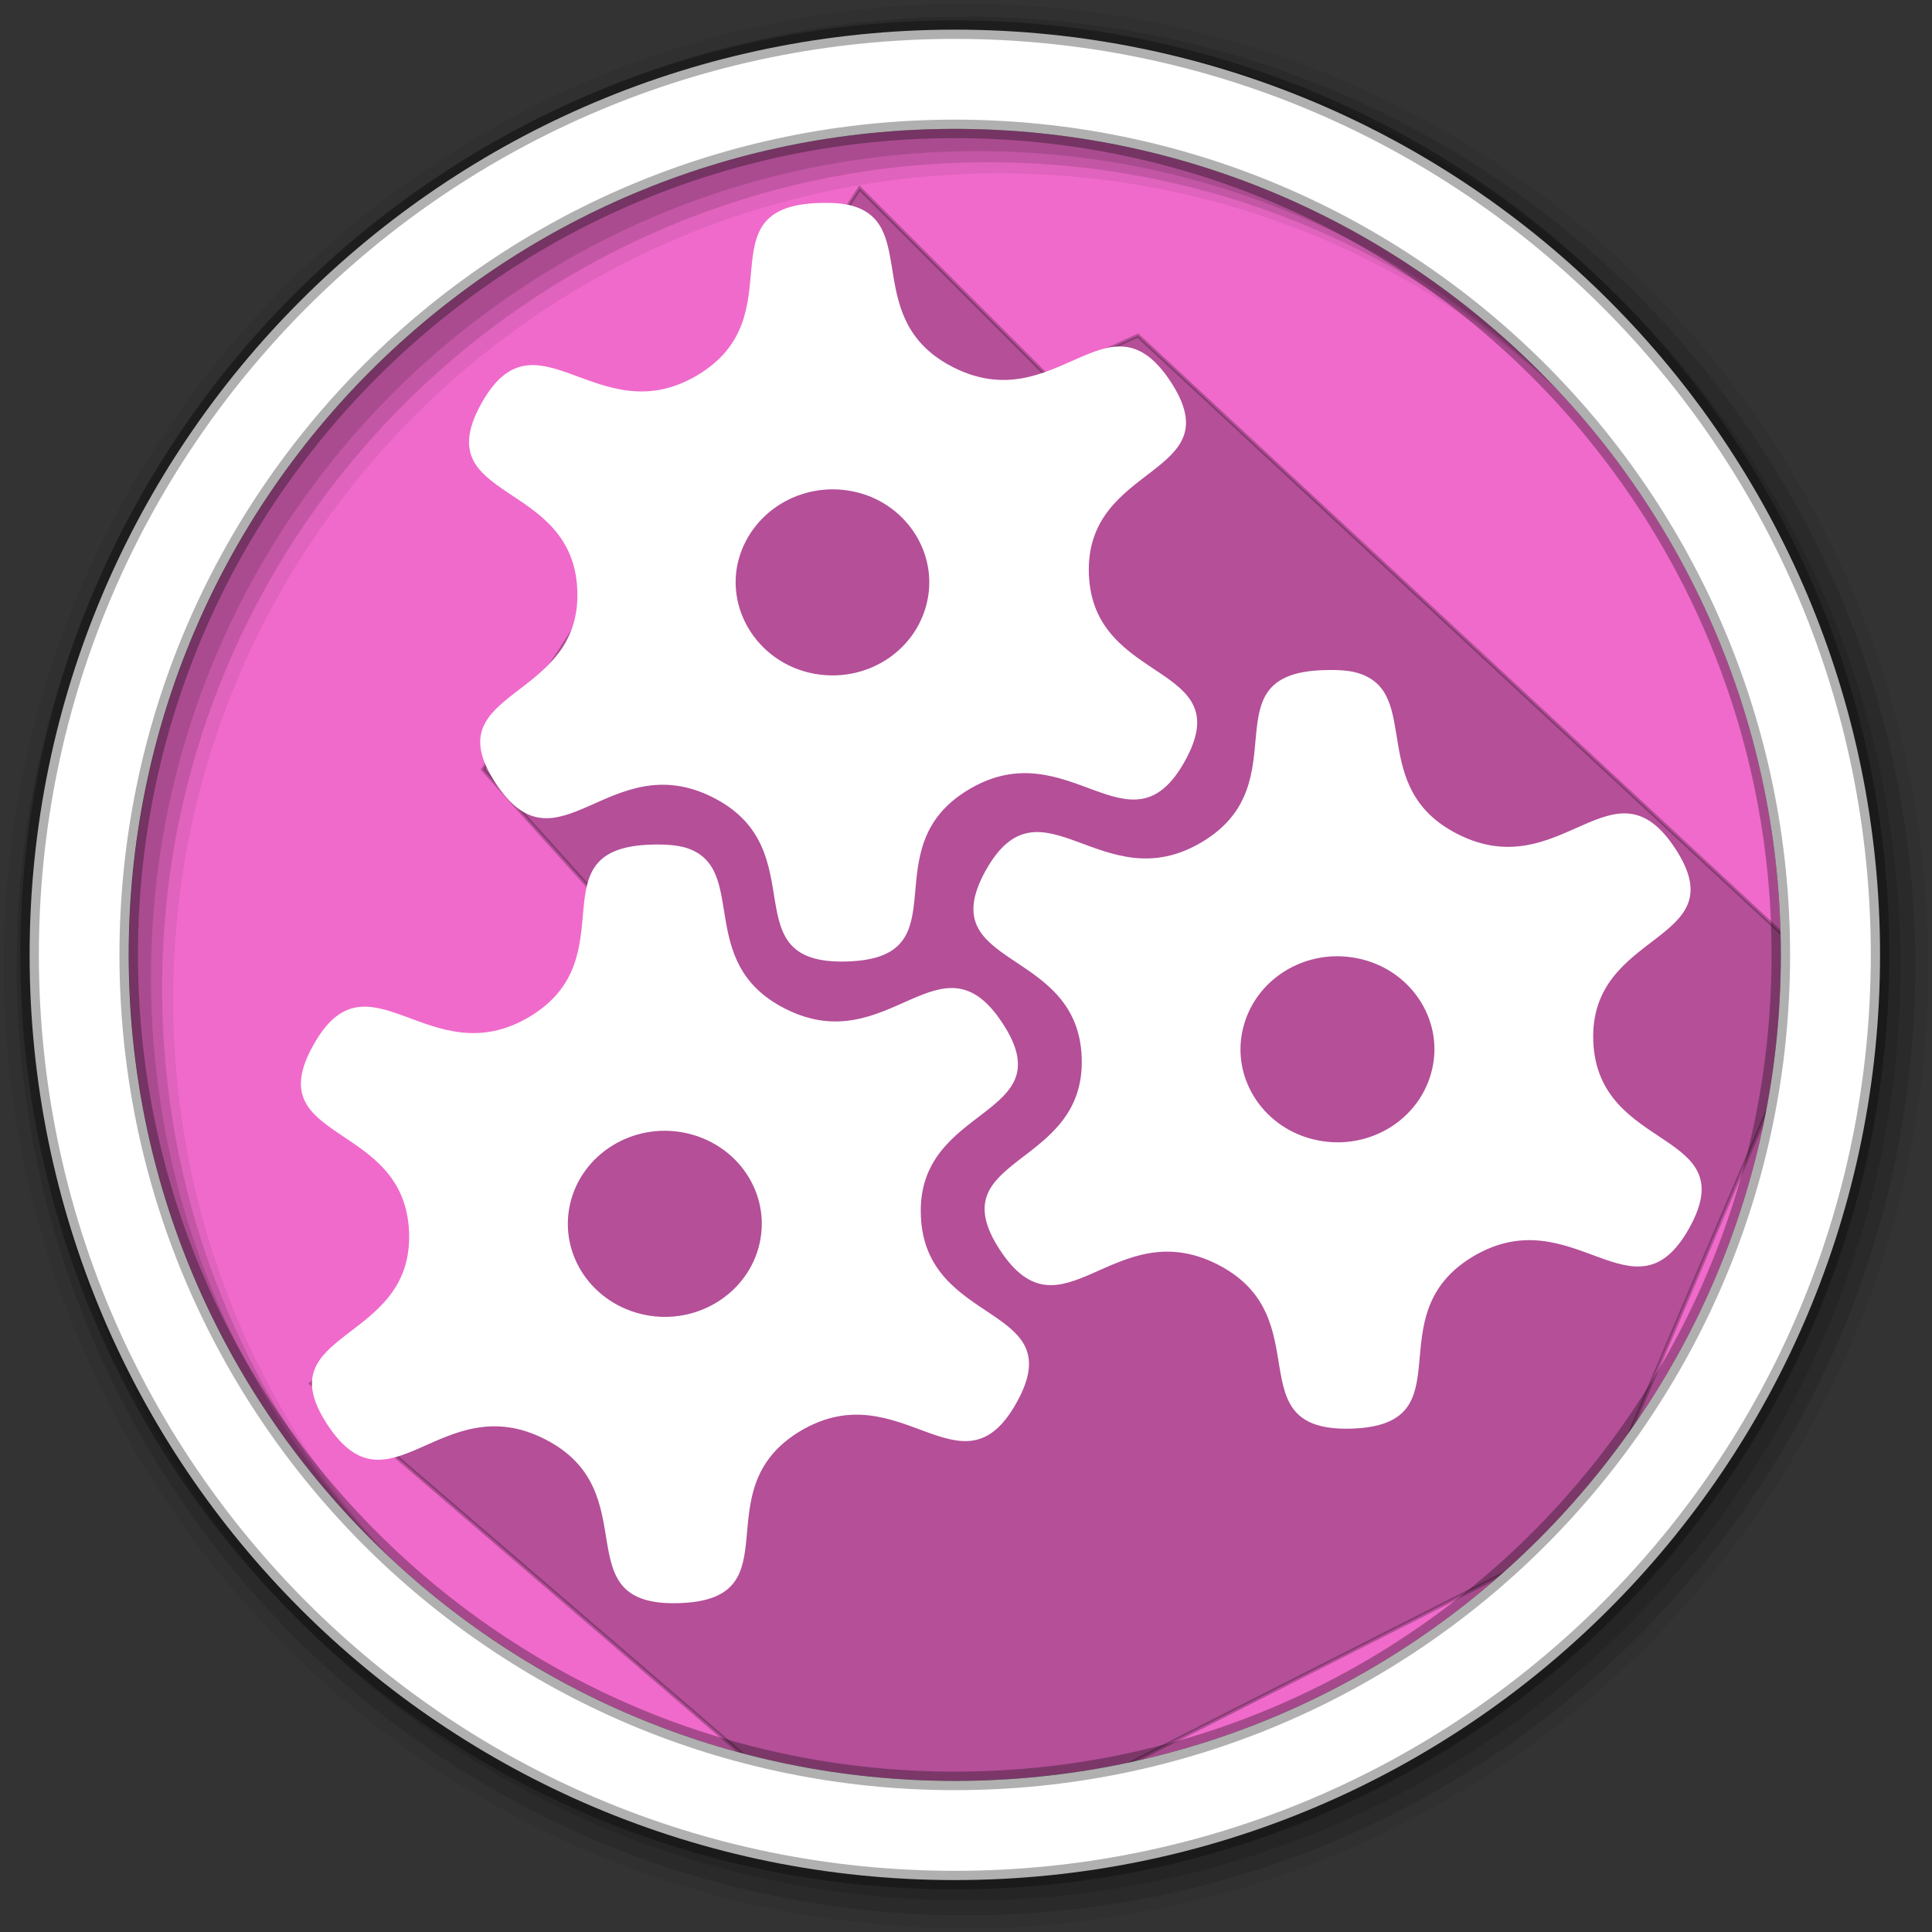 <?xml version="1.0" encoding="UTF-8" standalone="no"?>
<svg xmlns="http://www.w3.org/2000/svg" height="512" viewBox="0 0 512 512" width="512" version="1.1">
 <rect x="0" y="0" width="512" height="512" fill="#333333" stroke="none"/>
 <defs>
  <clipPath id="clipPath-615109420">
   <g transform="translate(0,-1004.362)">
    <path d="m -24,13 c 0,1.105 -0.672,2 -1.5,2 -0.828,0 -1.5,-0.895 -1.5,-2 0,-1.105 0.672,-2 1.5,-2 0.828,0 1.5,0.895 1.5,2 z" transform="matrix(15.333,0,0,11.5,415,878.862)" style="fill:#1890d0"/>
   </g>
  </clipPath>
 </defs>
 <path d="m471.95 253.05c0 120.9-98.01 218.9-218.9 218.9-120.9 0-218.9-98.01-218.9-218.9 0-120.9 98.01-218.9 218.9-218.9 120.9 0 218.9 98.01 218.9 218.9" fill-rule="evenodd" fill="#fff" style="fill:#f06acb;fill-opacity:1"/>
 <path style="fill-opacity:0.067;fill-rule:evenodd" d="M 256,1 C 115.17,1 1,115.17 1,256 1,396.83 115.17,511 256,511 396.83,511 511,396.83 511,256 511,115.17 396.83,1 256,1 m 8.827,44.931 c 120.9,0 218.9,98 218.9,218.9 0,120.9 -98,218.9 -218.9,218.9 -120.9,0 -218.93,-98 -218.93,-218.9 0,-120.9 98.03,-218.9 218.93,-218.9"/>
 <g style="fill-opacity:0.129;fill-rule:evenodd">
  <path d="m 256,4.433 c -138.94,0 -251.57,112.63 -251.57,251.57 0,138.94 112.63,251.57 251.57,251.57 138.94,0 251.57,-112.63 251.57,-251.57 C 507.57,117.063 394.94,4.433 256,4.433 m 5.885,38.556 c 120.9,0 218.9,98 218.9,218.9 0,120.9 -98,218.9 -218.9,218.9 -120.9,0 -218.93,-98 -218.93,-218.9 0,-120.9 98.03,-218.9 218.93,-218.9"/>
  <path d="m 256,8.356 c -136.77,0 -247.64,110.87 -247.64,247.64 0,136.77 110.87,247.64 247.64,247.64 136.77,0 247.64,-110.87 247.64,-247.64 C 503.64,119.226 392.77,8.356 256,8.356 m 2.942,31.691 c 120.9,0 218.9,98 218.9,218.9 0,120.9 -98,218.9 -218.9,218.9 -120.9,0 -218.93,-98 -218.93,-218.9 0,-120.9 98.03,-218.9 218.93,-218.9"/>
 </g>
 <g font-family="Gentium Book Basic" line-height="125%" word-spacing="0" letter-spacing="0">
  <g font-size="208.33">
  </g>
 </g>
 <g fill="#654641">
 </g>
 <g font-family="Gentium Book Basic" font-size="208.33" line-height="125%" word-spacing="0" letter-spacing="0">
 </g>
 <path style="fill:#000000;fill-rule:evenodd;stroke:#000000;x;opacity:0.25" d="M 227.797,49.898 277.695,99.797 301.559,88.949 483.797,258.169 420.881,405.695 275.525,479.458 206.102,472.949 82.441,366.644 186.576,269.017 128,203.932 Z"/>
 <g transform="matrix(15.467,0,0,15.467,-121.356,-131.826)" style="fill:#ffffff">
  <g clip-path="url(#clipPath-615109420)" style="fill:#ffffff">
   <g style="fill:#ffffff">
    <path d="m 31.13,20.06 c 1.086,0.348 0.133,1.965 1.691,2.754 1.777,0.902 2.664,-1.379 3.73,0.25 1.066,1.629 -1.477,1.379 -1.406,3.297 0.074,1.918 2.59,1.508 1.645,3.203 -0.941,1.691 -1.988,-0.527 -3.699,0.484 -1.707,1.016 -0.074,2.887 -2.086,2.953 -2.01,0.063 -0.516,-1.906 -2.297,-2.813 -1.777,-0.902 -2.664,1.379 -3.73,-0.25 -1.066,-1.629 1.473,-1.379 1.402,-3.297 -0.07,-1.914 -2.586,-1.508 -1.645,-3.203 0.945,-1.691 1.992,0.531 3.699,-0.484 1.711,-1.012 0.078,-2.887 2.09,-2.949 0.25,-0.008 0.449,0.004 0.605,0.055 m -0.023,4.883 c -0.895,-0.184 -1.777,0.363 -1.969,1.23 -0.191,0.855 0.383,1.707 1.281,1.887 0.895,0.184 1.777,-0.363 1.969,-1.23 0.191,-0.852 -0.383,-1.707 -1.281,-1.887 m 0,0" style="fill:#ffffff;fill-opacity:1;"/>
    <path d="m 22.484,12.06 c 1.09,0.348 0.137,1.961 1.691,2.754 1.777,0.902 2.664,-1.379 3.73,0.25 1.066,1.629 -1.473,1.379 -1.402,3.297 0.07,1.914 2.586,1.508 1.645,3.203 -0.941,1.691 -1.992,-0.531 -3.699,0.484 -1.707,1.012 -0.074,2.887 -2.086,2.949 -2.02,0.066 -0.52,-1.906 -2.297,-2.809 -1.781,-0.902 -2.664,1.379 -3.73,-0.25 -1.066,-1.629 1.473,-1.379 1.402,-3.297 -0.07,-1.918 -2.586,-1.508 -1.645,-3.203 0.941,-1.691 1.992,0.527 3.699,-0.484 1.707,-1.016 0.074,-2.887 2.086,-2.953 0.254,-0.008 0.449,0.008 0.605,0.059 m -0.02,4.883 c -0.898,-0.184 -1.777,0.363 -1.977,1.23 -0.188,0.855 0.391,1.707 1.277,1.887 0.898,0.184 1.777,-0.363 1.969,-1.23 0.191,-0.852 -0.383,-1.707 -1.27,-1.887 m 0,0" style="fill:#ffffff;fill-opacity:1;"/>
    <path d="m 19.605,23.05 c 1.086,0.348 0.133,1.965 1.691,2.754 1.777,0.906 2.664,-1.379 3.73,0.254 1.066,1.629 -1.477,1.375 -1.402,3.293 0.07,1.918 2.586,1.512 1.641,3.203 -0.941,1.695 -1.988,-0.527 -3.699,0.484 -1.707,1.016 -0.074,2.891 -2.086,2.953 -2.01,0.063 -0.516,-1.906 -2.297,-2.809 -1.777,-0.906 -2.664,1.379 -3.73,-0.254 -1.066,-1.629 1.477,-1.375 1.402,-3.293 -0.07,-1.918 -2.586,-1.52 -1.641,-3.203 0.941,-1.695 1.988,0.527 3.699,-0.484 1.707,-1.016 0.074,-2.891 2.086,-2.953 0.25,-0.008 0.449,0.008 0.605,0.055 m -0.023,4.883 c -0.895,-0.184 -1.777,0.367 -1.969,1.227 -0.191,0.863 0.383,1.707 1.281,1.891 0.895,0.184 1.777,-0.367 1.969,-1.227 0.191,-0.863 -0.383,-1.707 -1.281,-1.891 m 0,0" style="fill:#ffffff;fill-opacity:1;"/>
   </g>
  </g>
 </g>
 <path style="fill:#ffffff;fill-rule:evenodd;stroke:#000000;stroke-width:4.904;stroke-opacity:0.31" d="m 253.04,7.859 c -135.42,0 -245.19,109.78 -245.19,245.19 0,135.42 109.78,245.19 245.19,245.19 135.42,0 245.19,-109.78 245.19,-245.19 0,-135.42 -109.78,-245.19 -245.19,-245.19 z m 0,26.297 c 120.9,0 218.9,98 218.9,218.9 0,120.9 -98,218.9 -218.9,218.9 -120.9,0 -218.93,-98 -218.93,-218.9 0,-120.9 98.03,-218.9 218.93,-218.9 z"/>
</svg>
